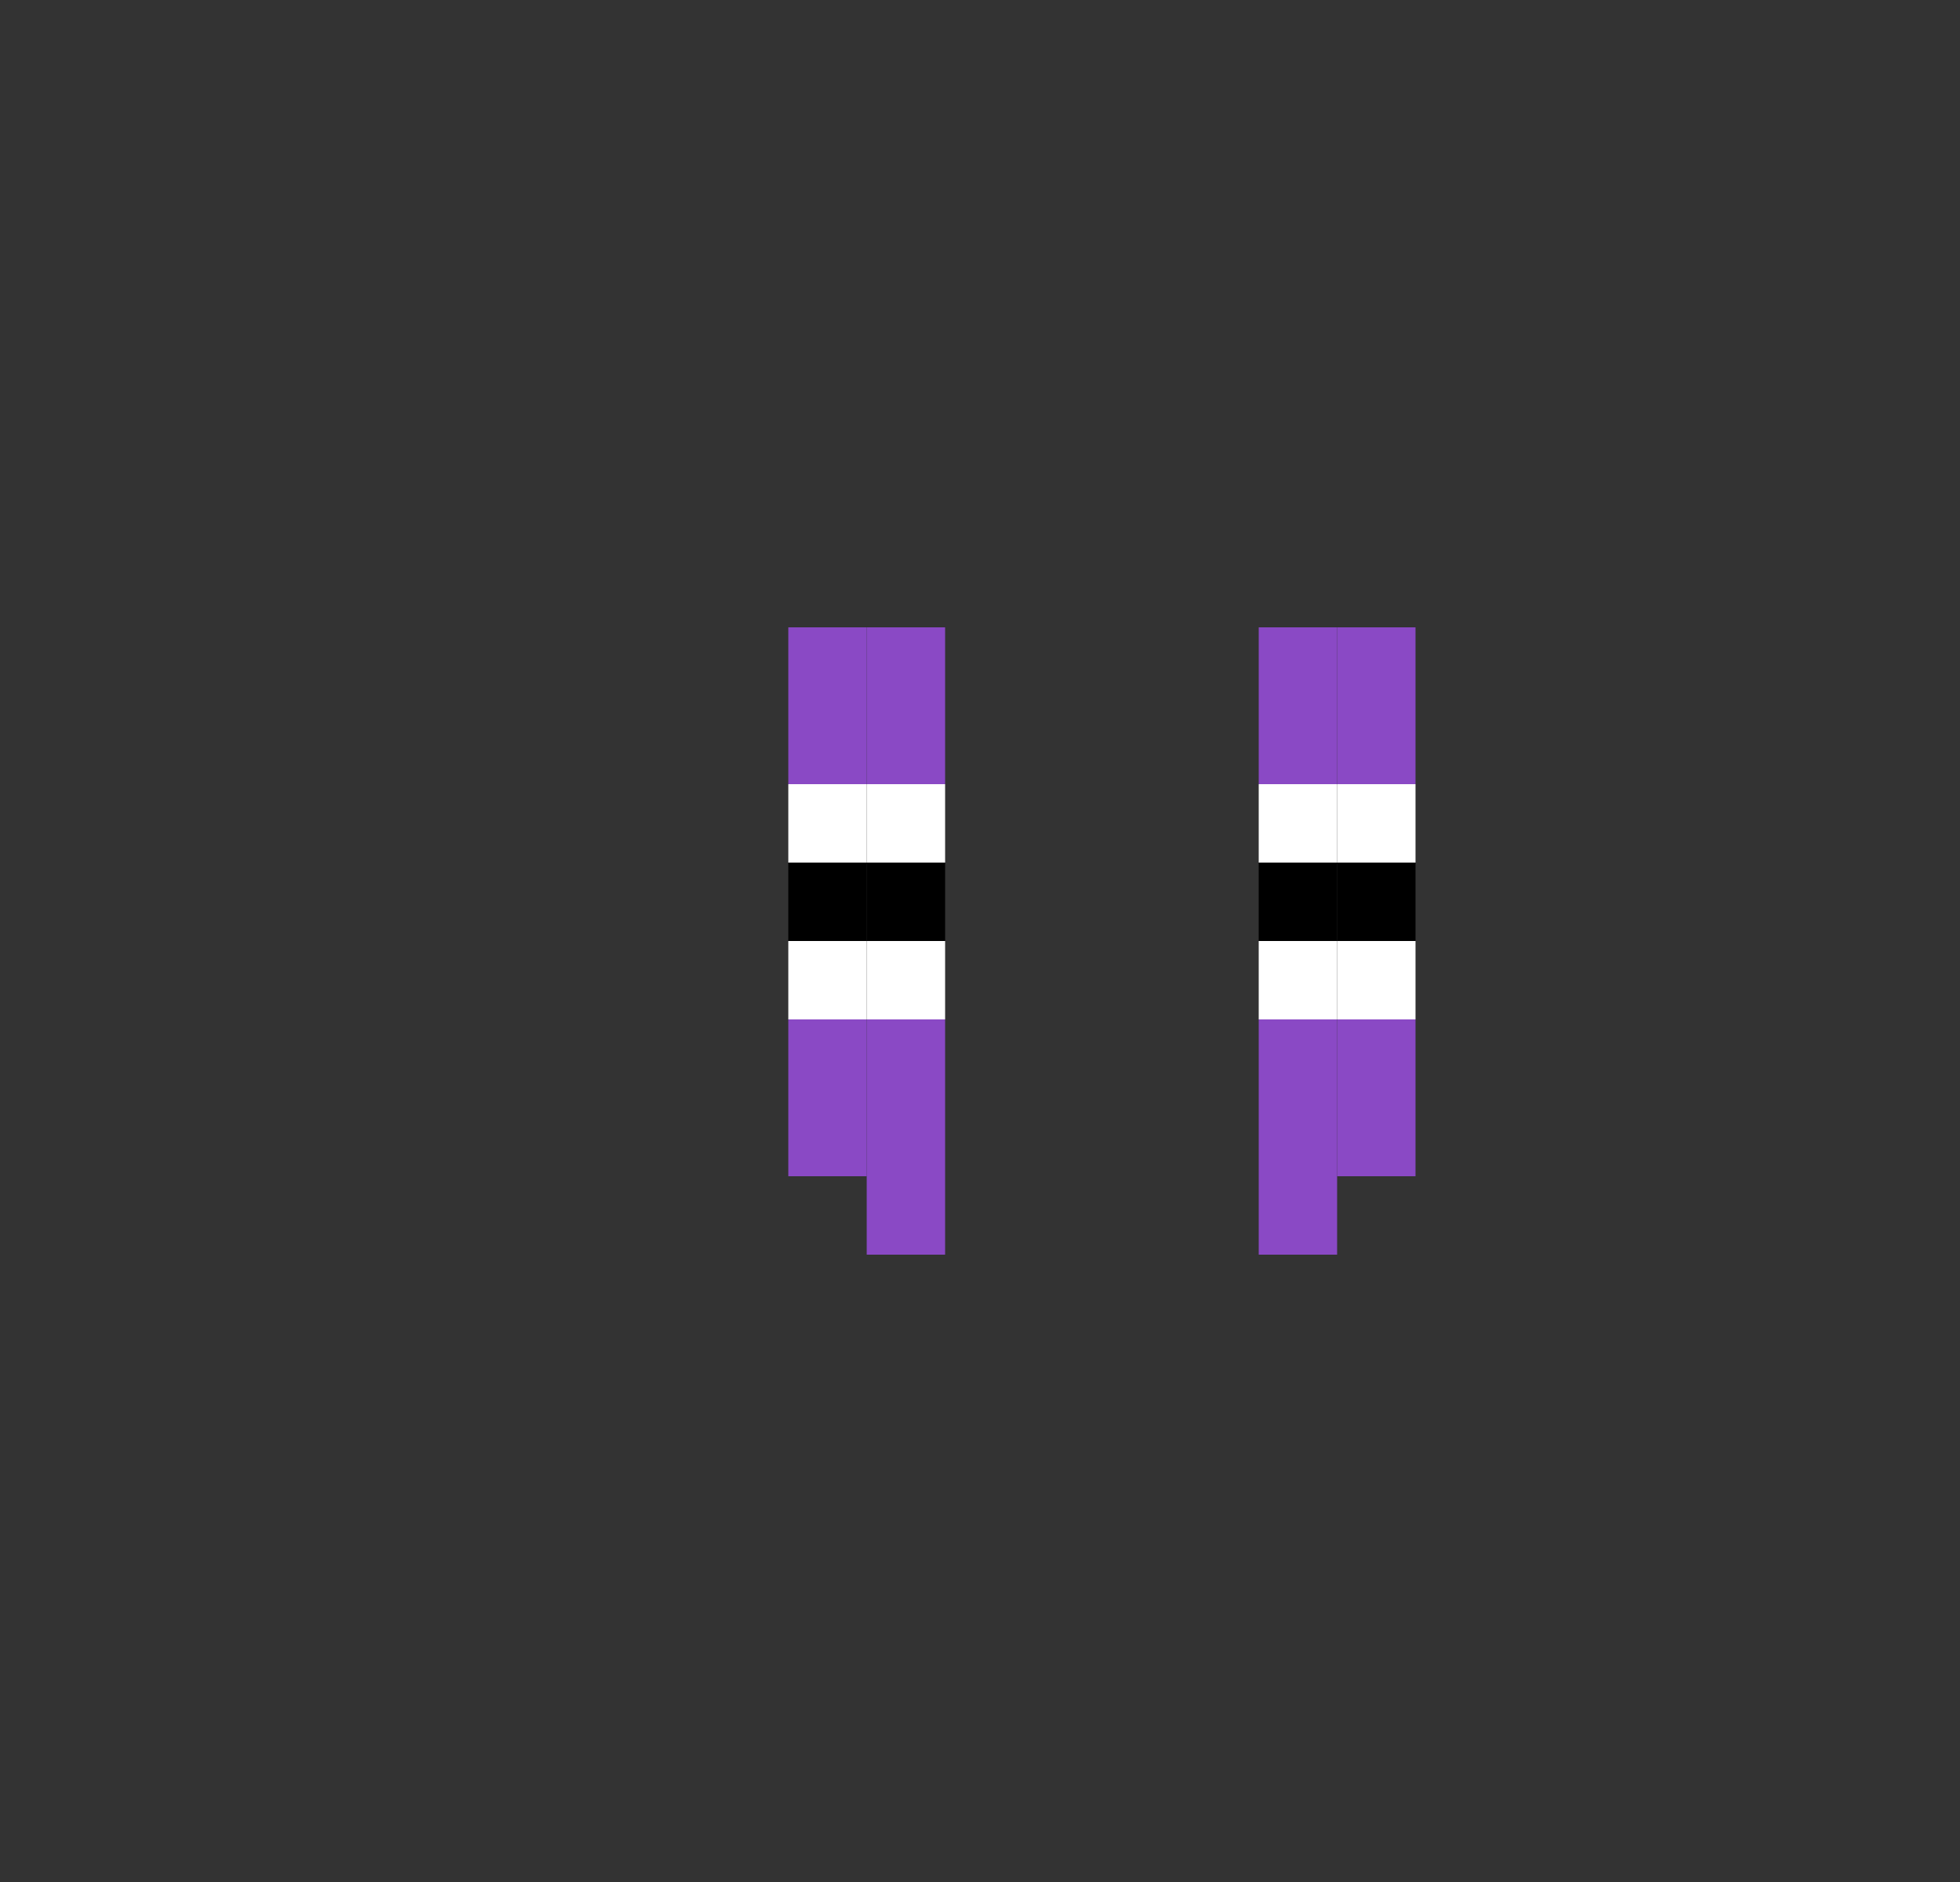 <svg width="25" height="24" viewBox="0 0 25 24" fill="none" xmlns="http://www.w3.org/2000/svg">
<rect x="0" y="0" width="25" height="24" fill="#333333" stroke="none"/>
<path d="M12.055 8H11.055V9H12.055V8Z" fill="#8A49C5"/>
<path d="M11.055 8H10.055V9H11.055V8Z" fill="#8A49C5"/>
<path d="M17.055 8H16.055V9H17.055V8Z" fill="#8A49C5"/>
<path d="M18.055 8H17.055V9H18.055V8Z" fill="#8A49C5"/>
<path d="M11.055 9H10.055V10H11.055V9Z" fill="#8A49C5"/>
<path d="M11.055 10H10.055V11H11.055V10Z" fill="white"/>
<path d="M11.055 11H10.055V12H11.055V11Z" fill="black"/>
<path d="M11.055 12H10.055V13H11.055V12Z" fill="white"/>
<path d="M12.055 9H11.055V10H12.055V9Z" fill="#8A49C5"/>
<path d="M12.055 10H11.055V11H12.055V10Z" fill="white"/>
<path d="M12.055 11H11.055V12H12.055V11Z" fill="black"/>
<path d="M12.055 12H11.055V13H12.055V12Z" fill="white"/>
<path d="M17.055 9H16.055V10H17.055V9Z" fill="#8A49C5"/>
<path d="M17.055 10H16.055V11H17.055V10Z" fill="white"/>
<path d="M17.055 11H16.055V12H17.055V11Z" fill="black"/>
<path d="M17.055 12H16.055V13H17.055V12Z" fill="white"/>
<path d="M18.055 9H17.055V10H18.055V9Z" fill="#8A49C5"/>
<path d="M18.055 10H17.055V11H18.055V10Z" fill="white"/>
<path d="M18.055 11H17.055V12H18.055V11Z" fill="black"/>
<path d="M18.055 12H17.055V13H18.055V12Z" fill="white"/>
<path d="M11.055 13H10.055V14H11.055V13Z" fill="#8A49C5"/>
<path d="M12.055 13H11.055V14H12.055V13Z" fill="#8A49C5"/>
<path d="M17.055 13H16.055V14H17.055V13Z" fill="#8A49C5"/>
<path d="M18.055 13H17.055V14H18.055V13Z" fill="#8A49C5"/>
<path d="M11.055 14H10.055V15H11.055V14Z" fill="#8A49C5"/>
<path d="M12.055 14H11.055V15H12.055V14Z" fill="#8A49C5"/>
<path d="M17.055 14H16.055V15H17.055V14Z" fill="#8A49C5"/>
<path d="M18.055 14H17.055V15H18.055V14Z" fill="#8A49C5"/>
<path d="M12.055 15H11.055V16H12.055V15Z" fill="#8A49C5"/>
<path d="M17.055 15H16.055V16H17.055V15Z" fill="#8A49C5"/>
</svg>
